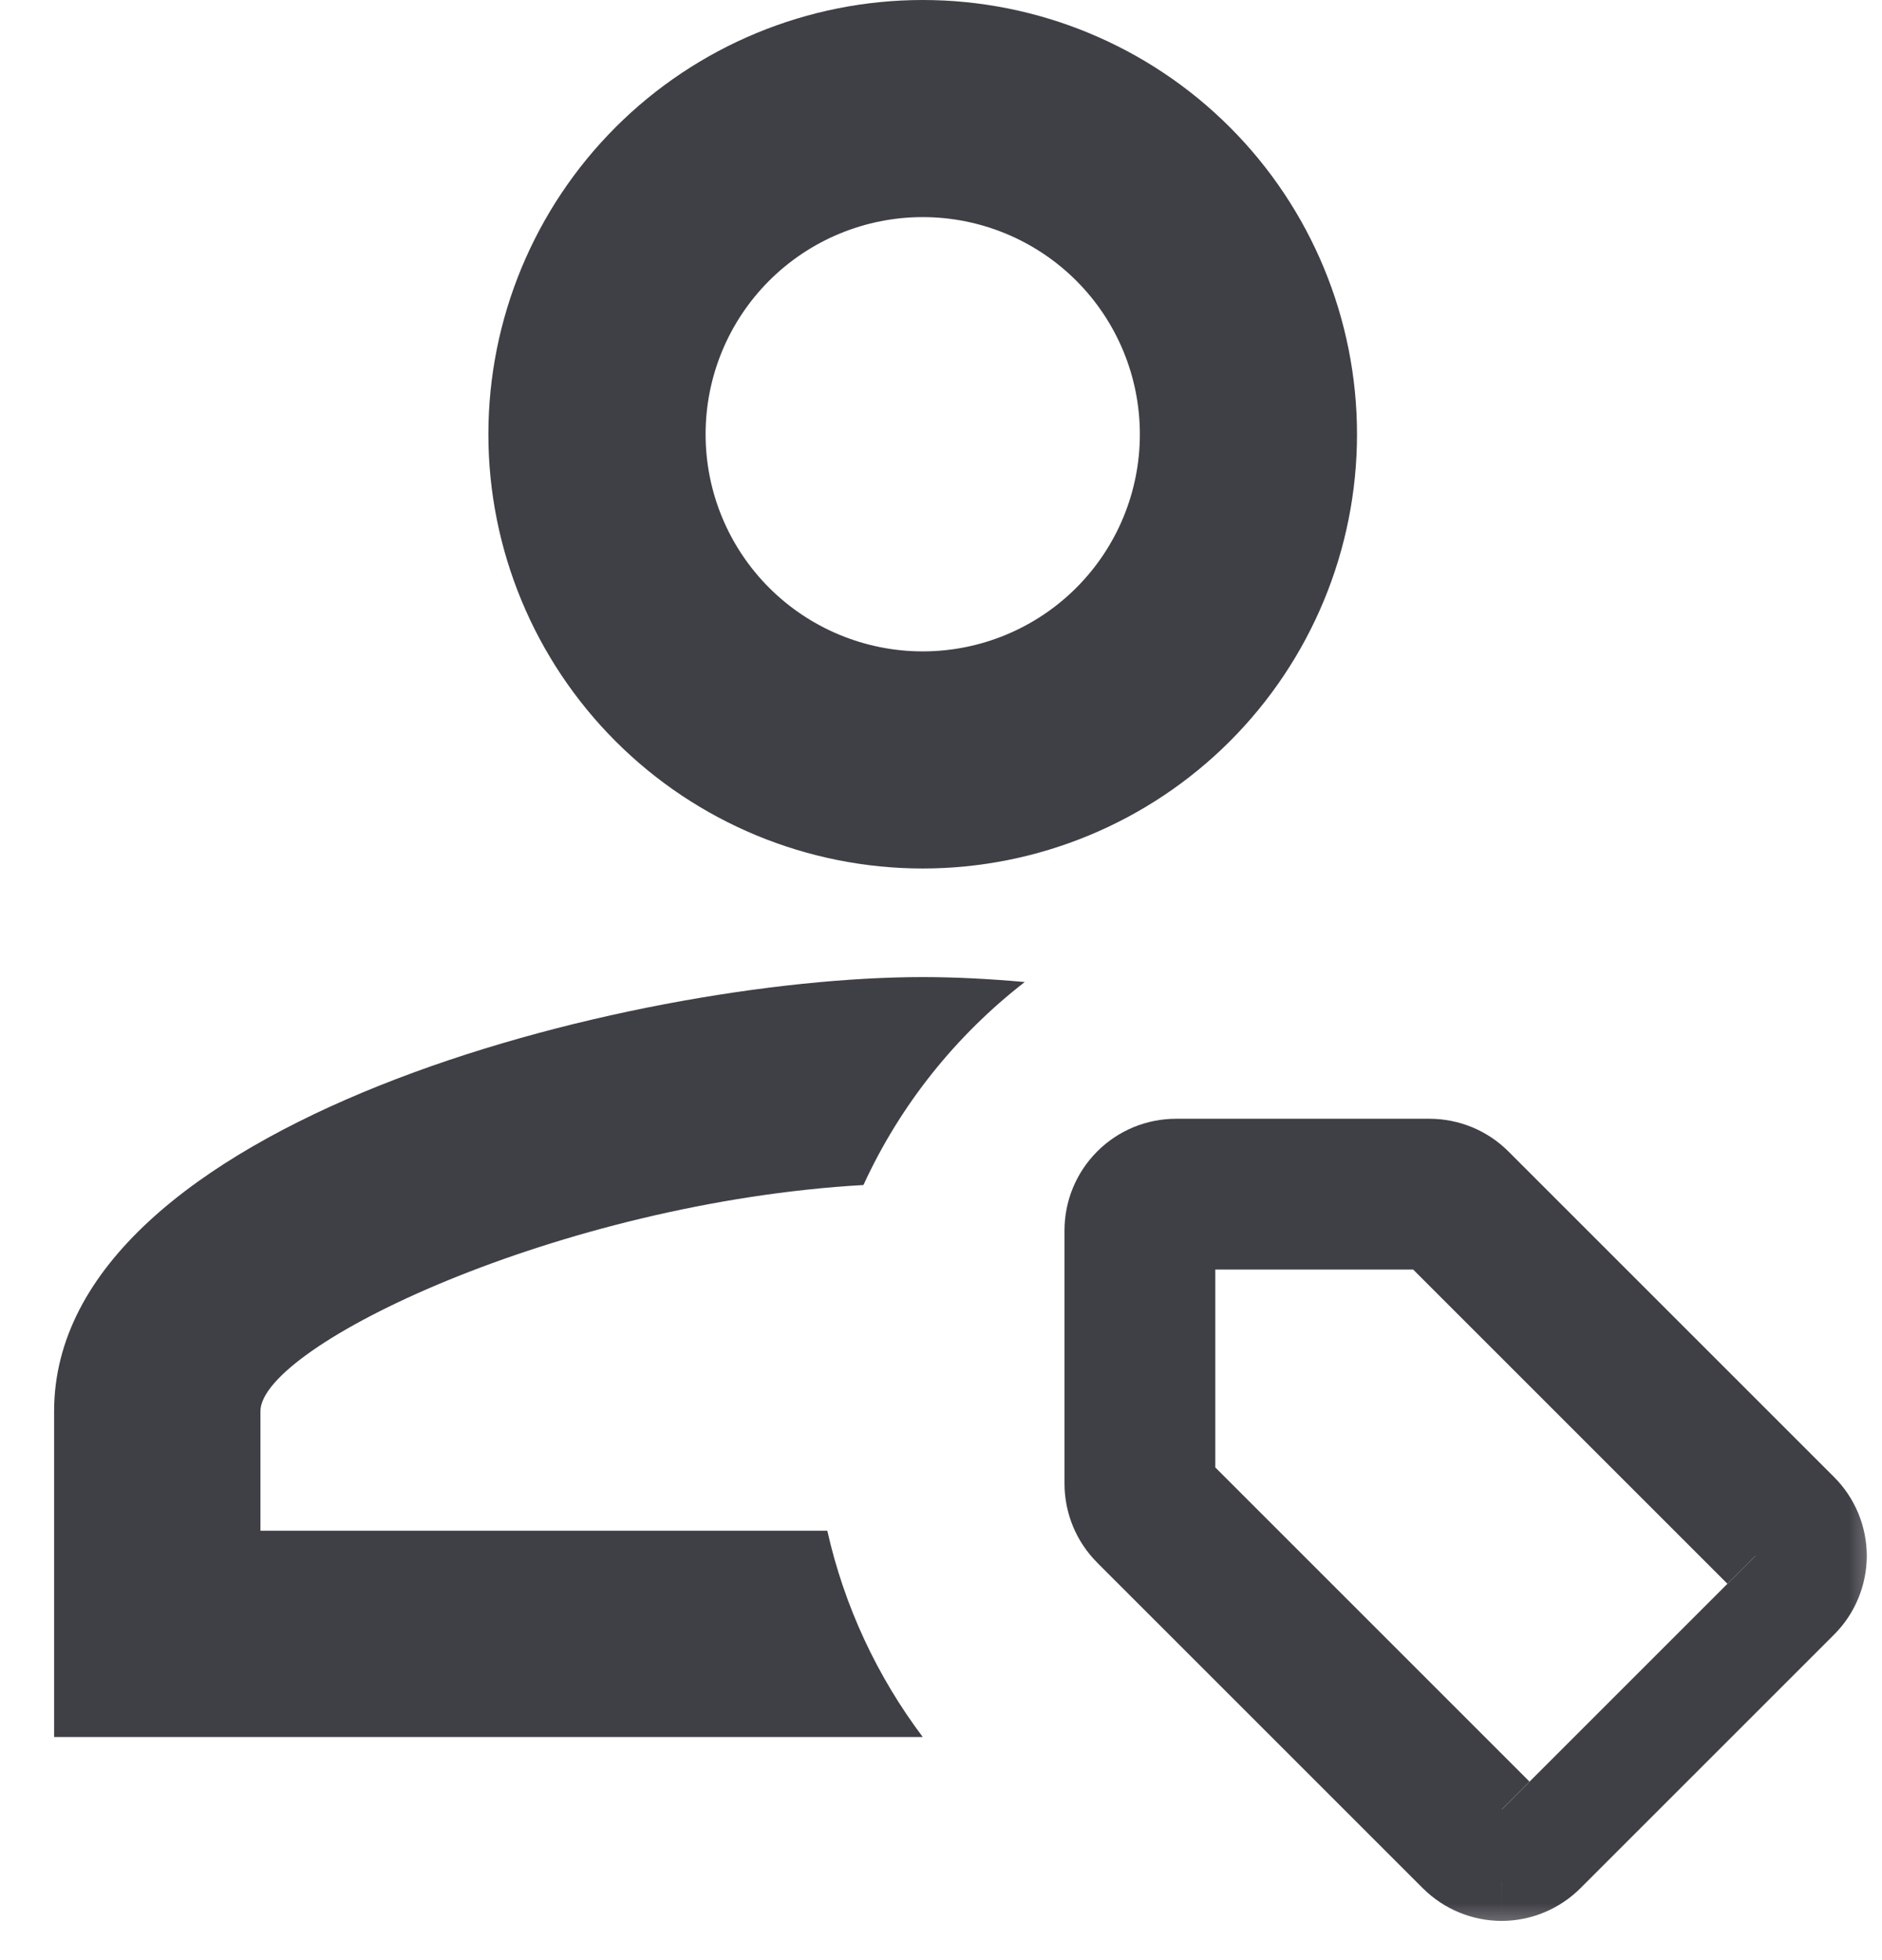 <svg width="24" height="25" viewBox="0 0 24 25" fill="none" xmlns="http://www.w3.org/2000/svg">
<mask id="path-1-outside-1_182_935" maskUnits="userSpaceOnUse" x="13.075" y="13.769" width="11" height="11" fill="black">
<rect fill="white" x="13.075" y="13.769" width="11" height="11"/>
<path d="M23.033 19.191L18.879 15.037C18.706 14.865 18.472 14.769 18.229 14.769H14.998C14.753 14.769 14.518 14.866 14.345 15.039C14.172 15.213 14.075 15.447 14.075 15.692V18.923C14.075 19.045 14.099 19.165 14.145 19.278C14.192 19.39 14.261 19.492 14.347 19.578L18.501 23.732C18.674 23.904 18.908 24 19.152 24C19.396 23.999 19.63 23.901 19.802 23.728L23.033 20.497C23.207 20.325 23.305 20.09 23.306 19.846C23.306 19.724 23.282 19.604 23.235 19.491C23.188 19.379 23.12 19.276 23.033 19.191ZM19.152 23.077L14.998 18.923V15.692H18.229L22.383 19.846"/>
</mask>
<path d="M23.033 19.191L18.879 15.037C18.706 14.865 18.472 14.769 18.229 14.769H14.998C14.753 14.769 14.518 14.866 14.345 15.039C14.172 15.213 14.075 15.447 14.075 15.692V18.923C14.075 19.045 14.099 19.165 14.145 19.278C14.192 19.39 14.261 19.492 14.347 19.578L18.501 23.732C18.674 23.904 18.908 24 19.152 24C19.396 23.999 19.63 23.901 19.802 23.728L23.033 20.497C23.207 20.325 23.305 20.09 23.306 19.846C23.306 19.724 23.282 19.604 23.235 19.491C23.188 19.379 23.12 19.276 23.033 19.191ZM19.152 23.077L14.998 18.923V15.692H18.229L22.383 19.846" fill="#3F3F46"/>
<path d="M23.033 19.191L22.68 19.544L22.681 19.545L23.033 19.191ZM18.879 15.037L19.233 14.683L19.232 14.682L18.879 15.037ZM18.229 14.769L18.229 15.269L18.229 15.269L18.229 14.769ZM14.998 14.769V14.269V14.769ZM14.075 15.692H13.575H14.075ZM14.075 18.923L14.575 18.923V18.923H14.075ZM14.347 19.578L14.701 19.225L14.7 19.224L14.347 19.578ZM18.501 23.732L18.147 24.086L18.149 24.087L18.501 23.732ZM19.152 24L19.152 24.5L19.154 24.5L19.152 24ZM19.802 23.728L19.449 23.374L19.448 23.375L19.802 23.728ZM23.033 20.497L22.681 20.142L22.68 20.143L23.033 20.497ZM23.306 19.846L23.806 19.848L23.806 19.846L23.306 19.846ZM14.998 18.923H14.498V19.13L14.644 19.276L14.998 18.923ZM14.998 15.692V15.192H14.498V15.692H14.998ZM18.229 15.692L18.582 15.339L18.436 15.192H18.229V15.692ZM23.387 18.837L19.233 14.683L18.526 15.39L22.68 19.544L23.387 18.837ZM19.232 14.682C18.965 14.417 18.604 14.269 18.228 14.269L18.229 15.269C18.341 15.269 18.448 15.313 18.527 15.392L19.232 14.682ZM18.229 14.269H14.998V15.269H18.229V14.269ZM14.998 14.269C14.62 14.269 14.258 14.419 13.992 14.686L14.699 15.393C14.778 15.314 14.886 15.269 14.998 15.269V14.269ZM13.992 14.686C13.725 14.953 13.575 15.315 13.575 15.692H14.575C14.575 15.58 14.619 15.472 14.699 15.393L13.992 14.686ZM13.575 15.692V18.923H14.575V15.692H13.575ZM13.575 18.922C13.575 19.11 13.612 19.296 13.684 19.47L14.607 19.086C14.586 19.034 14.575 18.979 14.575 18.923L13.575 18.922ZM13.684 19.47C13.756 19.643 13.861 19.8 13.995 19.933L14.7 19.224C14.66 19.184 14.629 19.138 14.607 19.086L13.684 19.47ZM13.993 19.932L18.147 24.086L18.855 23.379L14.701 19.225L13.993 19.932ZM18.149 24.087C18.416 24.352 18.776 24.5 19.152 24.5L19.151 23.5C19.04 23.5 18.932 23.456 18.853 23.377L18.149 24.087ZM19.154 24.5C19.531 24.498 19.891 24.347 20.157 24.08L19.448 23.375C19.369 23.454 19.262 23.499 19.15 23.5L19.154 24.5ZM20.156 24.081L23.387 20.85L22.68 20.143L19.449 23.374L20.156 24.081ZM23.386 20.851C23.653 20.586 23.804 20.225 23.806 19.848L22.806 19.844C22.805 19.956 22.76 20.063 22.681 20.142L23.386 20.851ZM23.806 19.846C23.806 19.659 23.769 19.473 23.697 19.299L22.773 19.683C22.795 19.735 22.806 19.79 22.806 19.846L23.806 19.846ZM23.697 19.299C23.625 19.126 23.519 18.968 23.386 18.836L22.681 19.545C22.72 19.585 22.752 19.631 22.773 19.683L23.697 19.299ZM19.505 22.723L15.351 18.569L14.644 19.276L18.798 23.43L19.505 22.723ZM15.498 18.923V15.692H14.498V18.923H15.498ZM14.998 16.192H18.229V15.192H14.998V16.192ZM17.875 16.046L22.029 20.2L22.736 19.492L18.582 15.339L17.875 16.046Z" fill="#3F3F46" mask="url(#path-1-outside-1_182_935)"/>
<path fill-rule="evenodd" clip-rule="evenodd" d="M15.683 1.622C14.645 0.584 13.236 0 11.767 0C10.298 0 8.889 0.584 7.851 1.622C6.812 2.661 6.228 4.07 6.228 5.539C6.228 7.007 6.812 8.416 7.851 9.455C8.889 10.493 10.298 11.077 11.767 11.077C13.236 11.077 14.645 10.493 15.683 9.455C16.722 8.416 17.305 7.007 17.305 5.539C17.305 4.07 16.722 2.661 15.683 1.622ZM9.809 3.58C10.328 3.061 11.033 2.769 11.767 2.769C12.501 2.769 13.206 3.061 13.725 3.58C14.245 4.1 14.536 4.804 14.536 5.539C14.536 6.273 14.245 6.977 13.725 7.497C13.206 8.016 12.501 8.308 11.767 8.308C11.033 8.308 10.328 8.016 9.809 7.497C9.289 6.977 8.998 6.273 8.998 5.539C8.998 4.804 9.289 4.1 9.809 3.58ZM13.068 12.525C12.601 12.483 12.163 12.462 11.767 12.462C8.07 12.462 0.69 14.303 0.69 18V22.154H11.767C11.189 21.386 10.768 20.493 10.55 19.523H3.321V18C3.321 17.168 7.14 15.336 11.011 15.114C11.479 14.093 12.19 13.206 13.068 12.525Z" fill="#3F3F46"/>
</svg>
